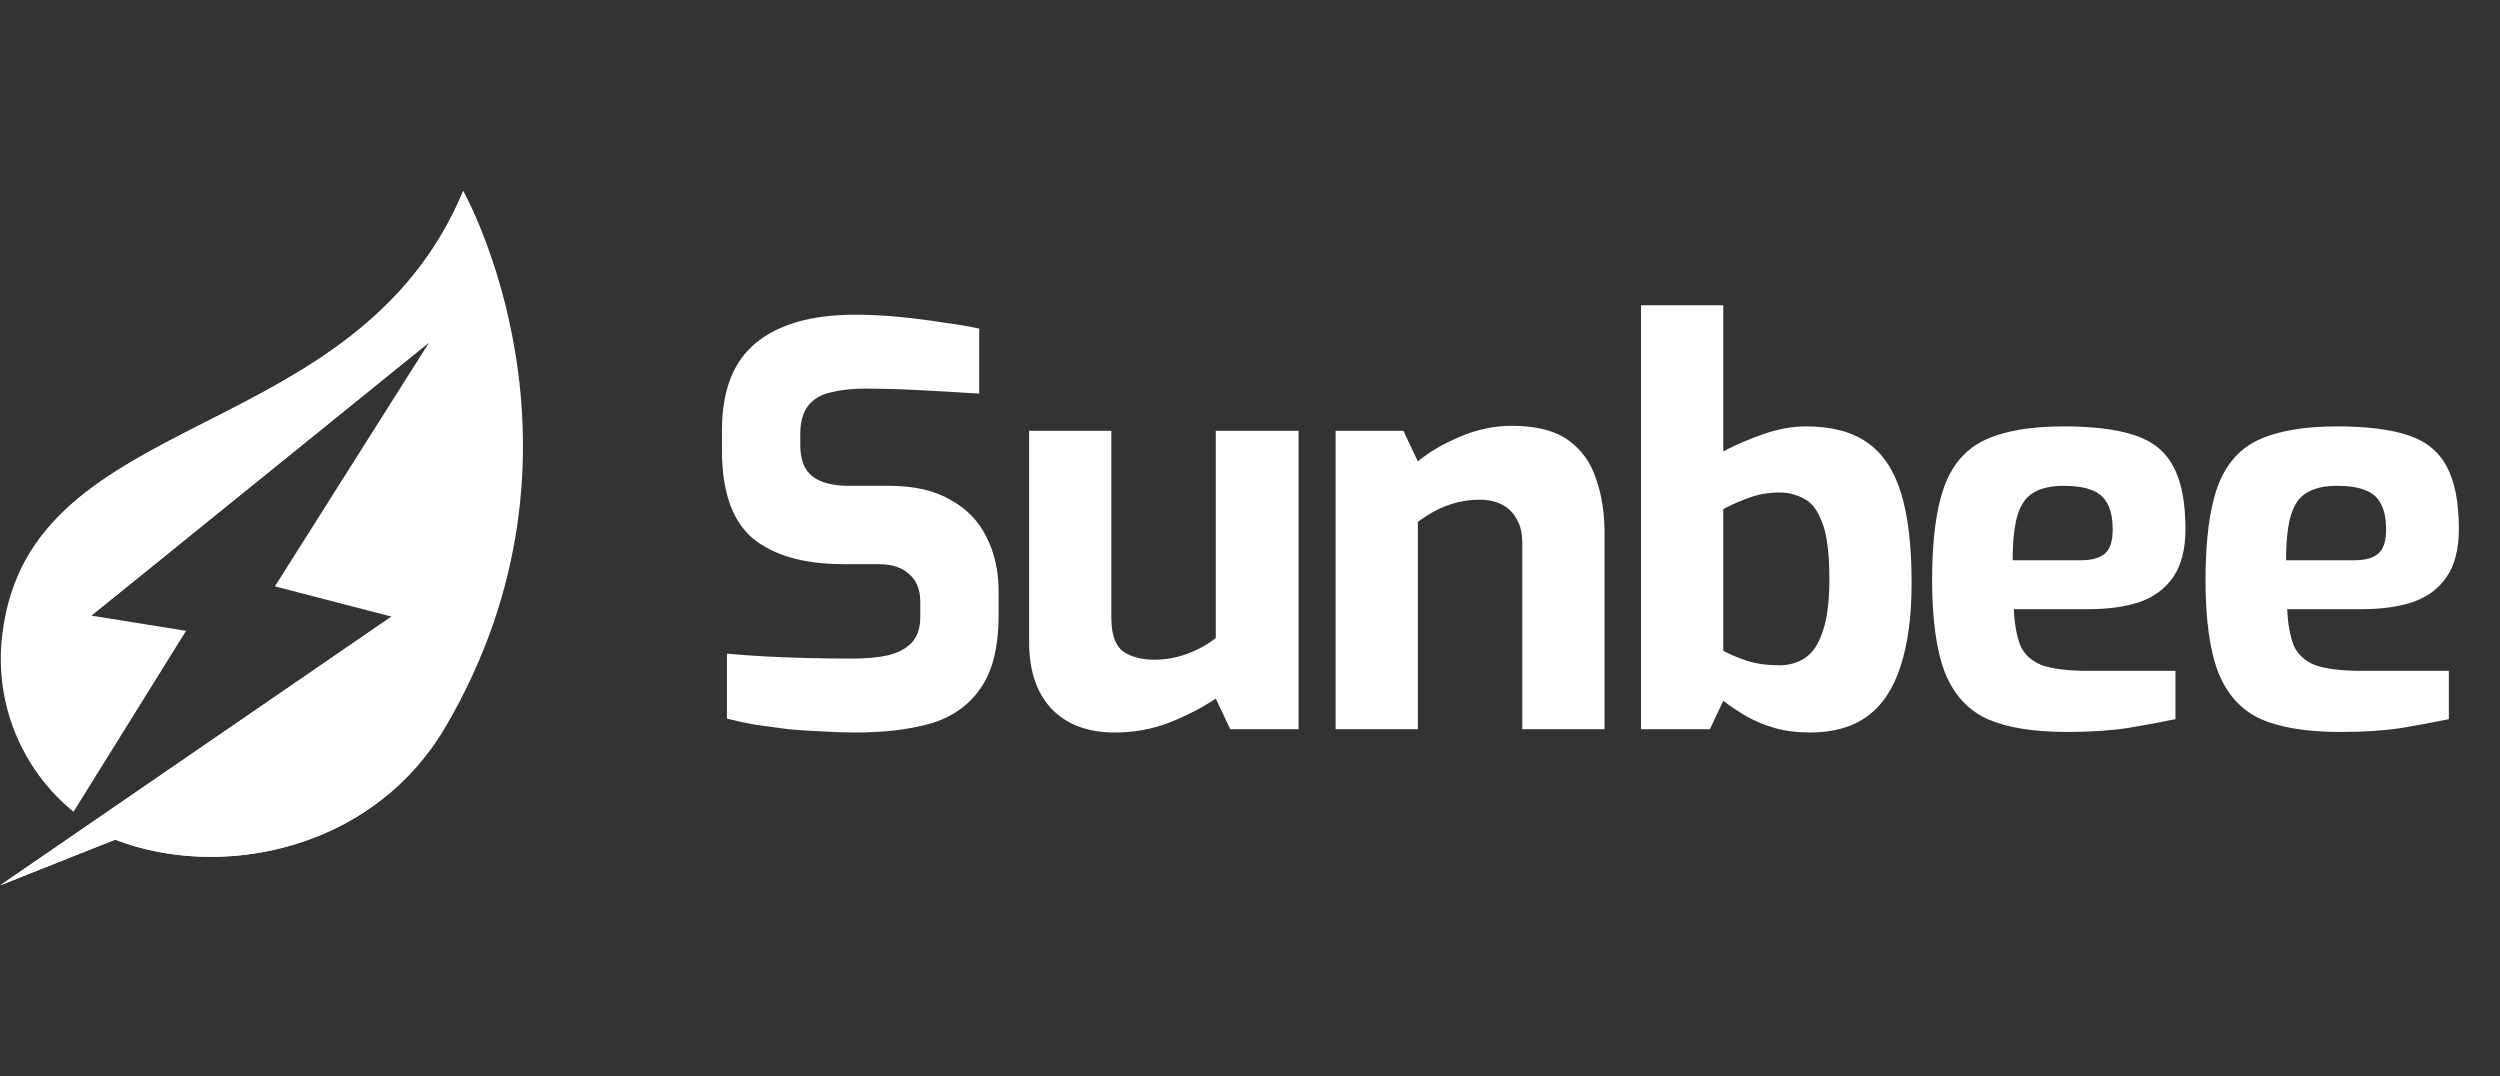 <svg width="144" height="62" viewBox="0 0 144 62" fill="none" xmlns="http://www.w3.org/2000/svg">
<rect x="0" y="0" width="144" height="62" fill="#333333" stroke="none"/>
<g clip-path="url(#clip0_3890_11407)">
<path d="M26.685 11C20.492 25.822 1.771 23.362 0.146 36.451C-0.111 38.375 0.13 40.333 0.846 42.138C1.562 43.942 2.729 45.532 4.235 46.757L10.717 36.337L5.259 35.459L24.72 19.72L15.834 33.774L22.556 35.518L0.016 50.996C0.016 50.996 6.636 48.358 6.643 48.362C12.623 50.684 21.378 49.078 25.625 41.932C35.084 25.889 26.685 11 26.685 11Z" fill="white"/>
<path d="M22.541 35.52L0 50.998C0 50.998 6.62 48.36 6.628 48.364C11.982 50.444 19.559 49.368 24.123 43.99C24.577 43.421 24.969 42.899 25.265 42.452C25.376 42.282 25.487 42.112 25.59 41.934C27.326 38.889 26.329 36.575 22.541 35.52Z" fill="white"/>
<path d="M26.684 11C21.08 24.41 5.25 23.678 1.062 33.106C0.584 34.292 1.644 34.794 2.921 35.083L5.258 35.459L24.718 19.72C28.115 14.338 26.684 11 26.684 11Z" fill="white"/>
</g>
<path d="M49.297 42.192C48.679 42.192 48.039 42.171 47.377 42.128C46.737 42.107 46.076 42.064 45.393 42C44.732 41.915 44.103 41.829 43.505 41.744C42.908 41.637 42.364 41.52 41.873 41.392V37.648C42.513 37.712 43.239 37.765 44.049 37.808C44.86 37.851 45.703 37.883 46.577 37.904C47.452 37.925 48.284 37.936 49.073 37.936C49.884 37.936 50.577 37.872 51.153 37.744C51.751 37.595 52.209 37.349 52.529 37.008C52.849 36.645 53.009 36.155 53.009 35.536V34.672C53.009 33.968 52.796 33.435 52.369 33.072C51.964 32.688 51.377 32.496 50.609 32.496H48.593C46.332 32.496 44.593 32.005 43.377 31.024C42.183 30.021 41.585 28.325 41.585 25.936V24.784C41.585 22.48 42.247 20.795 43.569 19.728C44.892 18.661 46.78 18.128 49.233 18.128C50.108 18.128 50.972 18.171 51.825 18.256C52.7 18.341 53.532 18.448 54.321 18.576C55.132 18.683 55.825 18.8 56.401 18.928V22.672C55.42 22.608 54.321 22.544 53.105 22.48C51.911 22.416 50.801 22.384 49.777 22.384C49.052 22.384 48.401 22.459 47.825 22.608C47.271 22.736 46.844 22.992 46.545 23.376C46.247 23.76 46.097 24.304 46.097 25.008V25.648C46.097 26.48 46.332 27.077 46.801 27.44C47.271 27.803 47.964 27.984 48.881 27.984H51.217C52.647 27.984 53.82 28.251 54.737 28.784C55.676 29.296 56.369 30.011 56.817 30.928C57.287 31.845 57.521 32.891 57.521 34.064V35.408C57.521 37.264 57.169 38.683 56.465 39.664C55.783 40.645 54.823 41.317 53.585 41.68C52.369 42.021 50.94 42.192 49.297 42.192ZM64.205 42.192C62.669 42.192 61.464 41.744 60.589 40.848C59.714 39.931 59.277 38.64 59.277 36.976V24.816H64.013V35.568C64.013 36.528 64.237 37.179 64.685 37.52C65.154 37.84 65.762 38 66.509 38C67.106 38 67.714 37.893 68.333 37.68C68.973 37.445 69.538 37.136 70.029 36.752V24.816H74.797V42H70.861L70.029 40.24C69.261 40.752 68.376 41.211 67.373 41.616C66.37 42 65.314 42.192 64.205 42.192ZM76.932 42V24.816H80.836L81.668 26.576C82.308 26.043 83.108 25.573 84.068 25.168C85.05 24.741 86.052 24.528 87.076 24.528C88.484 24.528 89.572 24.805 90.34 25.36C91.108 25.915 91.642 26.661 91.94 27.6C92.26 28.517 92.42 29.541 92.42 30.672V42H87.684V31.28C87.684 30.725 87.578 30.267 87.364 29.904C87.172 29.541 86.895 29.264 86.532 29.072C86.17 28.88 85.732 28.784 85.22 28.784C84.772 28.784 84.335 28.837 83.908 28.944C83.503 29.051 83.108 29.2 82.724 29.392C82.362 29.584 82.01 29.808 81.668 30.064V42H76.932ZM104.252 42.192C103.505 42.192 102.833 42.107 102.236 41.936C101.638 41.765 101.094 41.541 100.604 41.264C100.134 40.987 99.686 40.688 99.26 40.368L98.492 42H94.523V17.584H99.26V26C99.942 25.637 100.71 25.307 101.564 25.008C102.417 24.709 103.238 24.56 104.028 24.56C105.5 24.56 106.673 24.869 107.548 25.488C108.444 26.107 109.094 27.077 109.5 28.4C109.905 29.701 110.108 31.429 110.108 33.584C110.108 35.504 109.894 37.104 109.468 38.384C109.062 39.664 108.422 40.624 107.548 41.264C106.694 41.883 105.596 42.192 104.252 42.192ZM102.492 38.32C103.046 38.32 103.537 38.181 103.964 37.904C104.412 37.605 104.753 37.093 104.988 36.368C105.244 35.643 105.372 34.64 105.372 33.36C105.372 31.867 105.233 30.779 104.956 30.096C104.7 29.392 104.348 28.933 103.9 28.72C103.473 28.485 103.004 28.368 102.492 28.368C101.852 28.368 101.254 28.475 100.7 28.688C100.166 28.88 99.686 29.093 99.26 29.328V37.488C99.665 37.701 100.124 37.893 100.636 38.064C101.169 38.235 101.788 38.32 102.492 38.32ZM119.034 42.16C117.136 42.16 115.621 41.915 114.49 41.424C113.36 40.912 112.538 40.016 112.026 38.736C111.536 37.456 111.29 35.685 111.29 33.424C111.29 31.099 111.525 29.296 111.994 28.016C112.464 26.736 113.253 25.84 114.362 25.328C115.472 24.816 116.976 24.56 118.874 24.56C120.581 24.56 121.946 24.731 122.97 25.072C123.994 25.413 124.73 26.011 125.178 26.864C125.648 27.717 125.882 28.923 125.882 30.48C125.882 31.632 125.648 32.549 125.178 33.232C124.73 33.893 124.09 34.373 123.258 34.672C122.426 34.949 121.445 35.088 120.314 35.088H115.994C116.037 35.963 116.165 36.667 116.378 37.2C116.613 37.712 117.029 38.085 117.626 38.32C118.245 38.533 119.13 38.64 120.282 38.64H125.306V41.424C124.474 41.595 123.557 41.765 122.554 41.936C121.573 42.085 120.4 42.16 119.034 42.16ZM115.93 32.272H119.834C120.474 32.272 120.944 32.144 121.242 31.888C121.541 31.632 121.69 31.173 121.69 30.512C121.69 29.893 121.594 29.403 121.402 29.04C121.21 28.656 120.912 28.389 120.506 28.24C120.101 28.069 119.557 27.984 118.874 27.984C118.149 27.984 117.573 28.112 117.146 28.368C116.72 28.603 116.41 29.029 116.218 29.648C116.026 30.267 115.93 31.141 115.93 32.272ZM134.782 42.16C132.883 42.16 131.368 41.915 130.238 41.424C129.107 40.912 128.286 40.016 127.774 38.736C127.283 37.456 127.038 35.685 127.038 33.424C127.038 31.099 127.272 29.296 127.742 28.016C128.211 26.736 129 25.84 130.11 25.328C131.219 24.816 132.723 24.56 134.622 24.56C136.328 24.56 137.694 24.731 138.718 25.072C139.742 25.413 140.478 26.011 140.926 26.864C141.395 27.717 141.63 28.923 141.63 30.48C141.63 31.632 141.395 32.549 140.926 33.232C140.478 33.893 139.838 34.373 139.006 34.672C138.174 34.949 137.192 35.088 136.062 35.088H131.742C131.784 35.963 131.912 36.667 132.126 37.2C132.36 37.712 132.776 38.085 133.374 38.32C133.992 38.533 134.878 38.64 136.03 38.64H141.054V41.424C140.222 41.595 139.304 41.765 138.302 41.936C137.32 42.085 136.147 42.16 134.782 42.16ZM131.678 32.272H135.582C136.222 32.272 136.691 32.144 136.99 31.888C137.288 31.632 137.438 31.173 137.438 30.512C137.438 29.893 137.342 29.403 137.15 29.04C136.958 28.656 136.659 28.389 136.254 28.24C135.848 28.069 135.304 27.984 134.622 27.984C133.896 27.984 133.32 28.112 132.894 28.368C132.467 28.603 132.158 29.029 131.966 29.648C131.774 30.267 131.678 31.141 131.678 32.272Z" fill="white"/>
<defs>
<clipPath id="clip0_3890_11407">
<rect width="30.114" height="40" fill="white" transform="translate(0 11)"/>
</clipPath>
</defs>
</svg>
